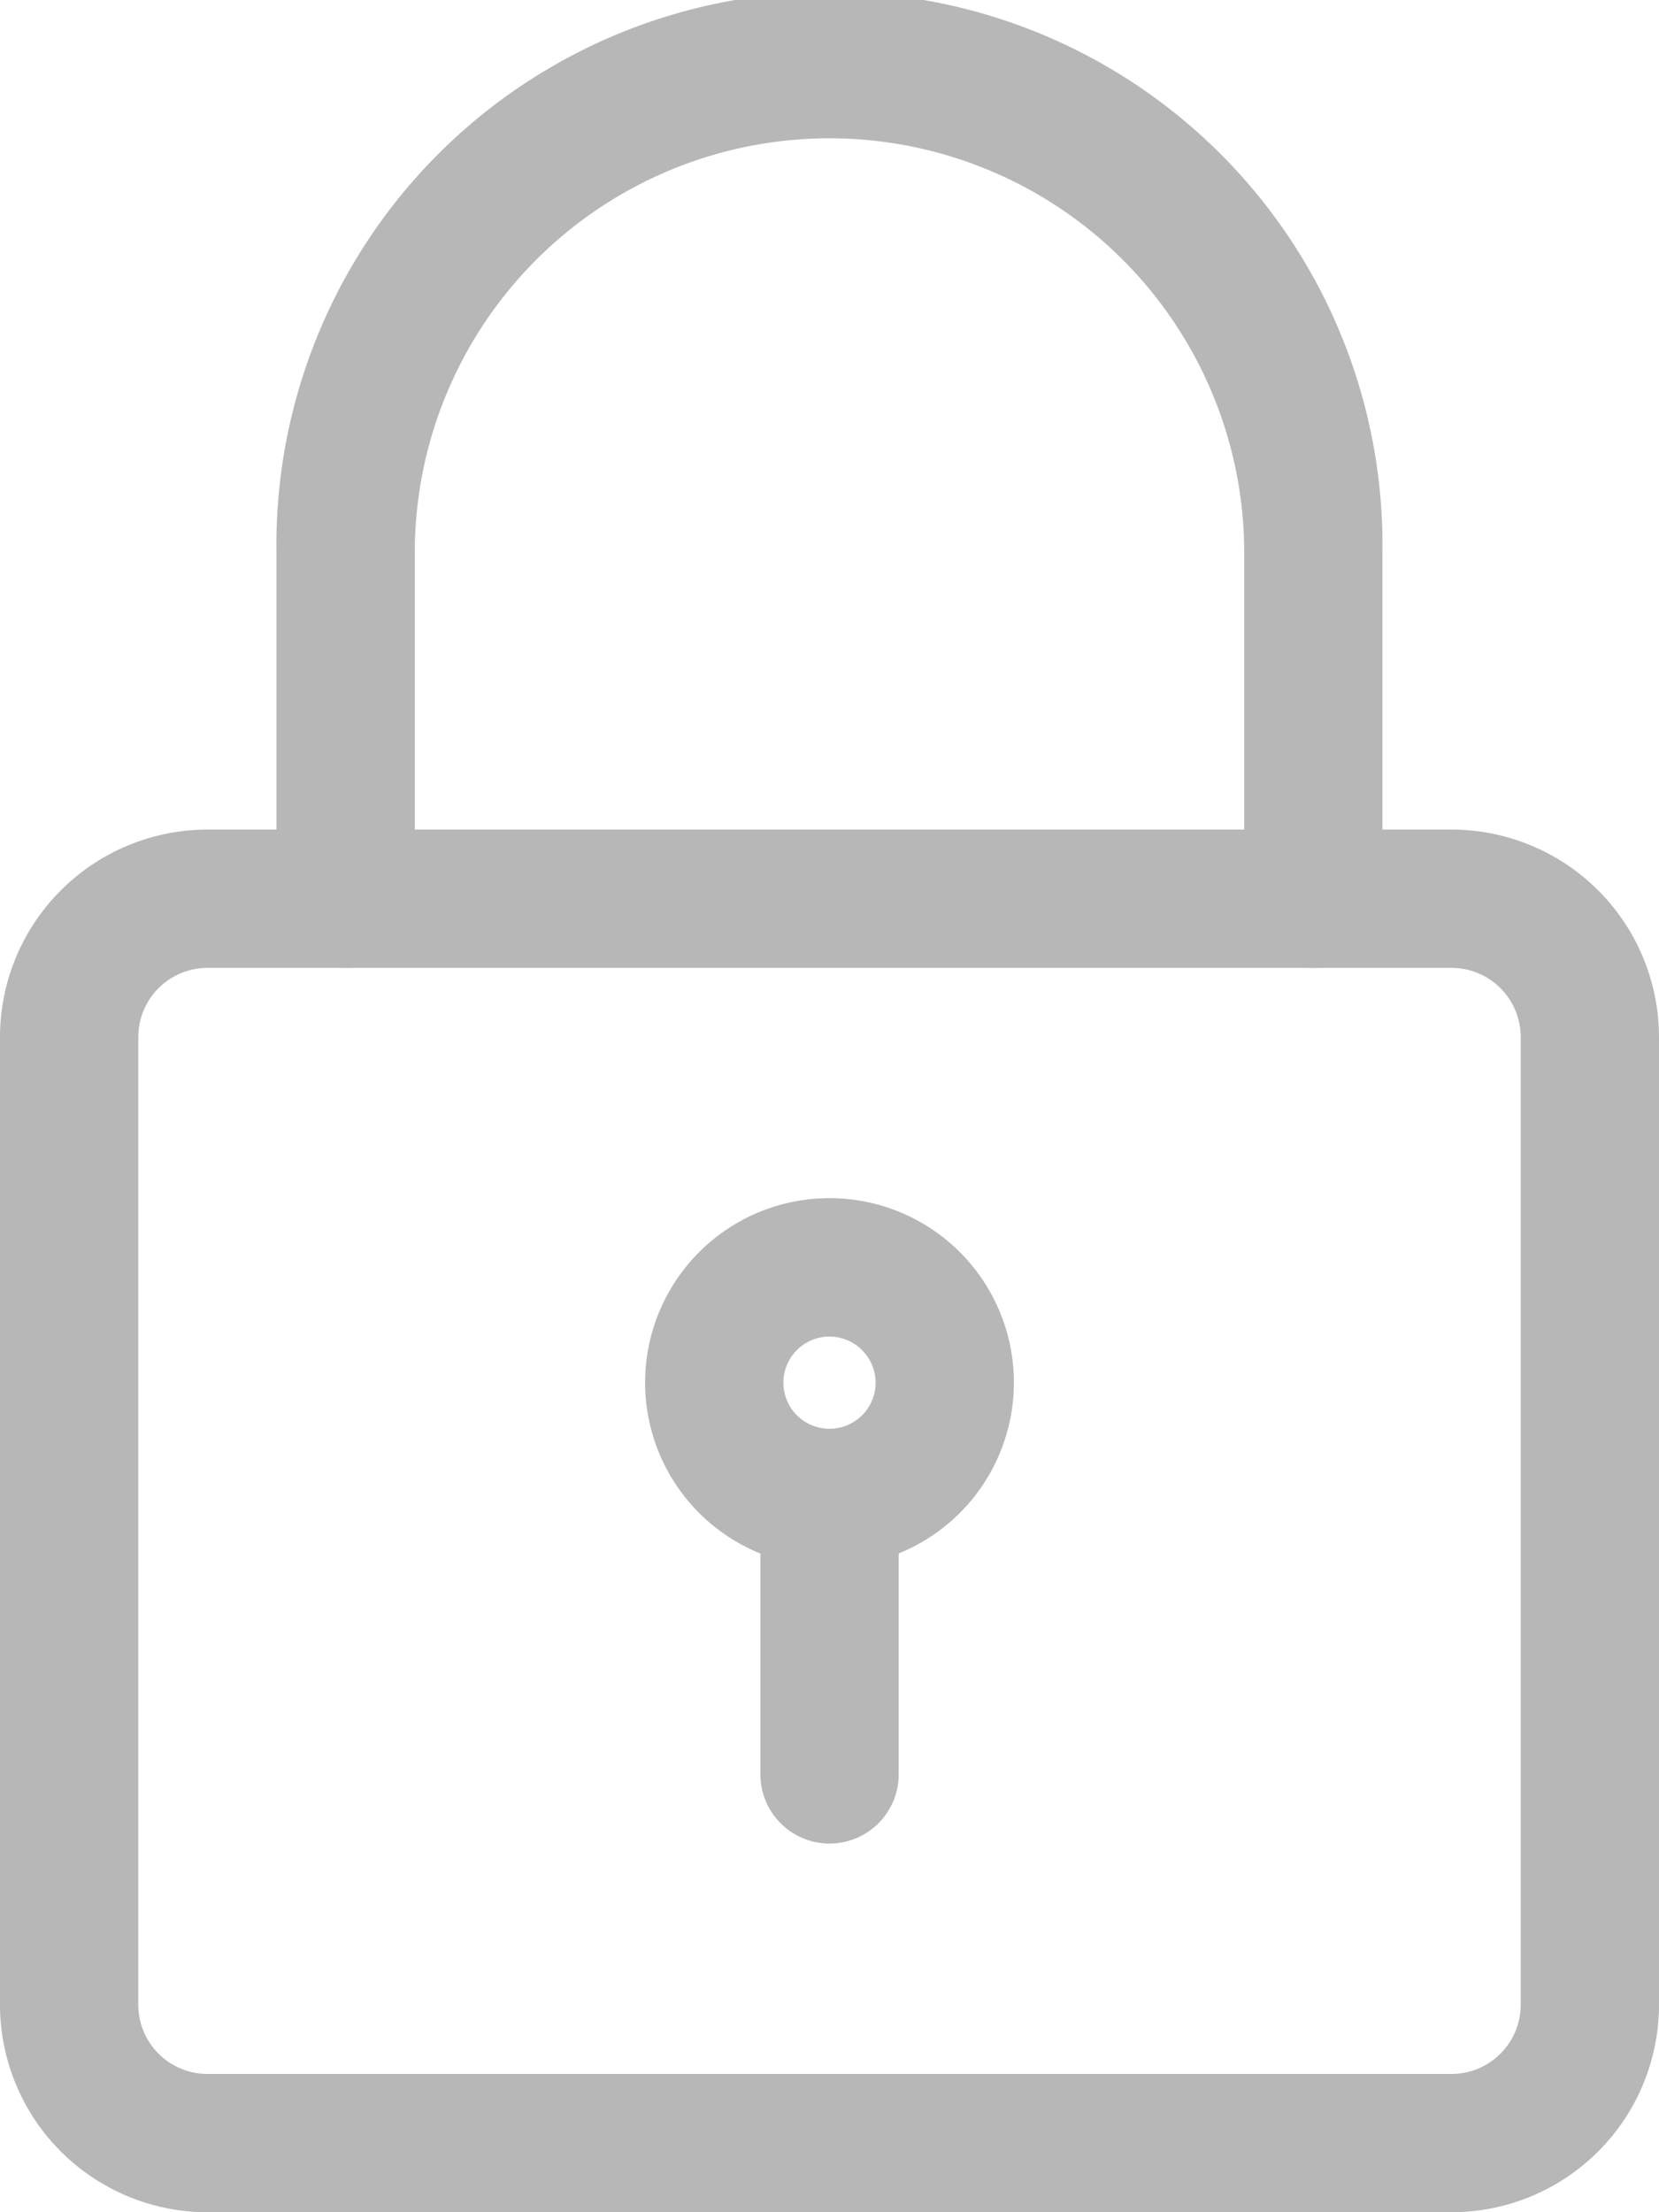 <svg xmlns="http://www.w3.org/2000/svg" width="14" height="18.667" viewBox="0 0 14 18.667">
  <g id="Group_3203" data-name="Group 3203" transform="translate(-573 -436)">
    <g id="Group_3196" data-name="Group 3196" transform="translate(0 -35)">
      <path id="Path_2337" data-name="Path 2337" d="M15.25,20.667H4.75A1.752,1.752,0,0,1,3,18.917V10.75A1.752,1.752,0,0,1,4.75,9h10.5A1.752,1.752,0,0,1,17,10.75v8.167A1.752,1.752,0,0,1,15.25,20.667Zm-10.5-10.5a.584.584,0,0,0-.583.583v8.167a.584.584,0,0,0,.583.583h10.5a.584.584,0,0,0,.583-.583V10.75a.584.584,0,0,0-.583-.583Z" transform="translate(570 469)" fill="#b7b7b7"/>
      <path id="Path_2338" data-name="Path 2338" d="M14.75,8.167a.584.584,0,0,1-.583-.583V4.667a3.5,3.5,0,1,0-7,0V7.583A.583.583,0,1,1,6,7.583V4.667a4.667,4.667,0,1,1,9.333,0V7.583A.584.584,0,0,1,14.75,8.167Z" transform="translate(569.333 471)" fill="#b7b7b7"/>
      <path id="Path_2339" data-name="Path 2339" d="M11.556,16.111a1.556,1.556,0,1,1,1.556-1.556A1.557,1.557,0,0,1,11.556,16.111Zm0-1.944a.389.389,0,1,0,.389.389A.39.39,0,0,0,11.556,14.167Z" transform="translate(568.444 468.111)" fill="#b7b7b7"/>
      <path id="Path_2340" data-name="Path 2340" d="M11.833,19.056a.584.584,0,0,1-.583-.583V16.333a.583.583,0,1,1,1.167,0v2.139A.584.584,0,0,1,11.833,19.056Z" transform="translate(568.167 467.5)" fill="#b7b7b7"/>
    </g>
  </g>
</svg>

